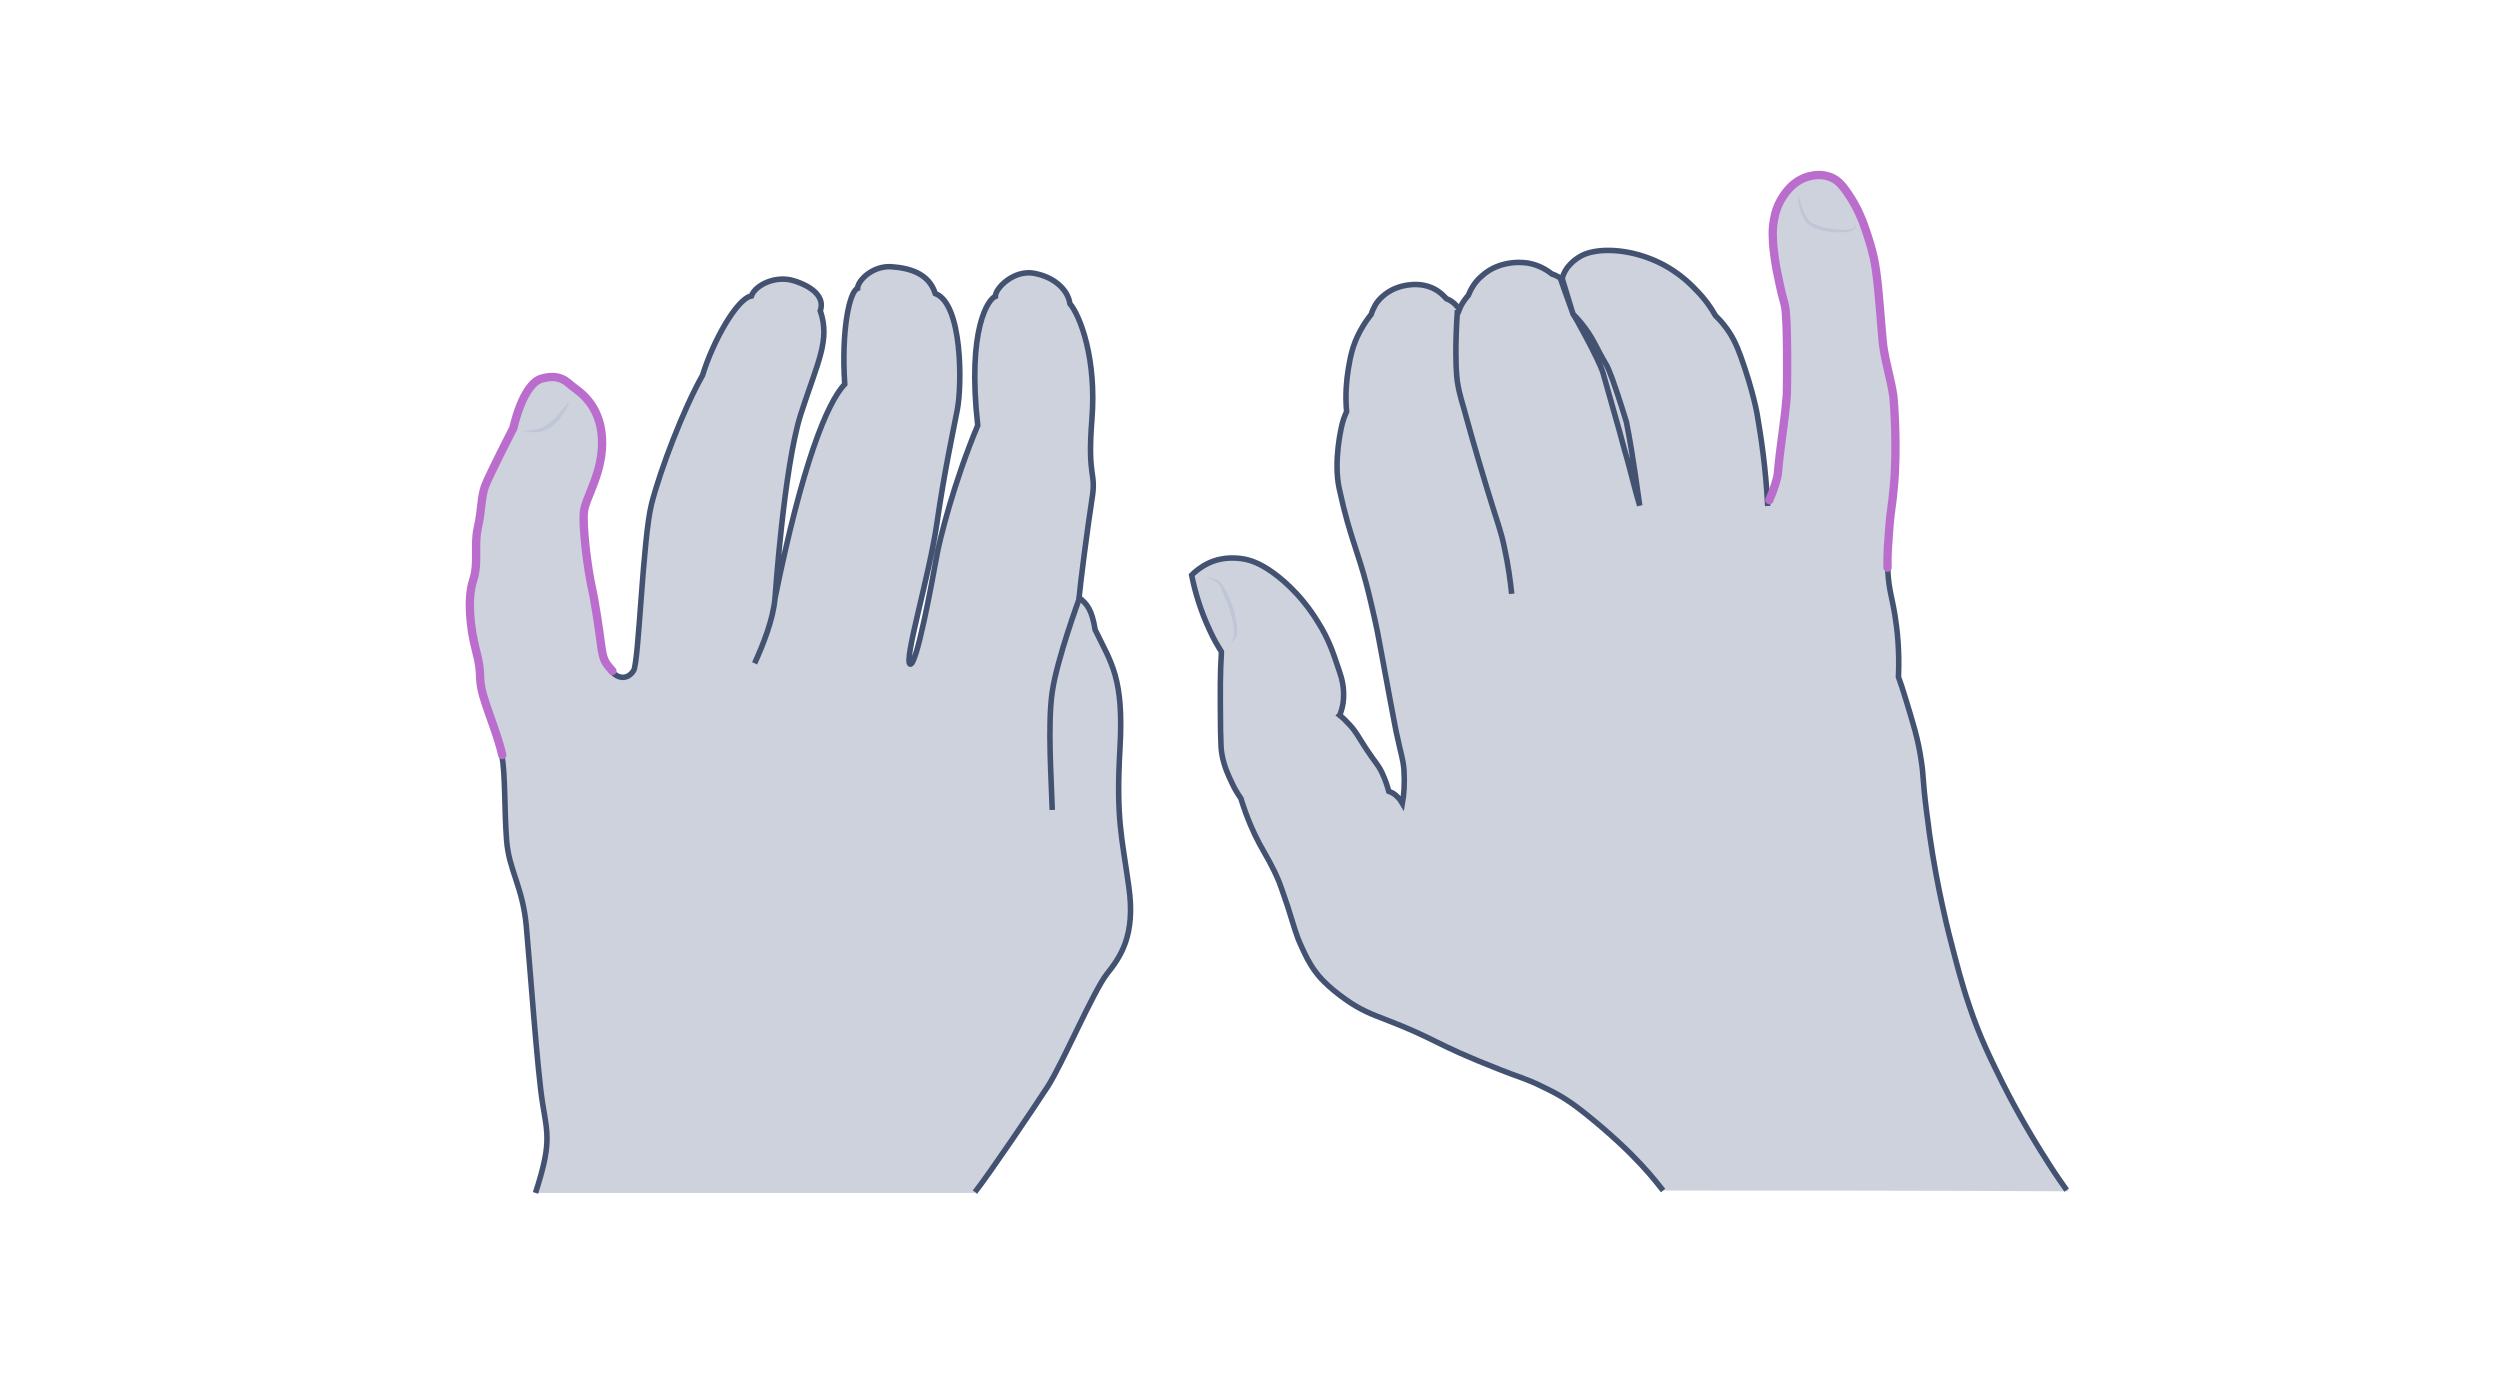 <svg width="900" height="500" viewBox="0 0 900 500" fill="none" xmlns="http://www.w3.org/2000/svg">
<path opacity="0.33" d="M350.977 429.161C356.313 422.383 372.176 398.876 377.224 391.088C382.271 383.301 393.664 356.765 398.423 350.708C403.182 344.651 408.951 337.008 406.355 319.125C403.904 301.243 401.74 295.042 403.183 269.516C404.625 243.99 400.154 238.942 394.241 226.684C393.087 219.329 391.213 217.31 388.473 215.147C388.905 210.099 391.501 190.053 393.087 179.814C394.818 169.575 391.357 172.748 393.087 150.971C394.818 129.195 388.905 113.764 385.156 109.293C384.579 104.967 380.397 100.063 372.753 98.477C365.254 96.746 358.332 103.669 358.332 106.697C355.88 107.563 348.093 118.234 351.986 153.134C343.478 173.469 338.142 194.38 336.988 201.446C335.69 208.513 329.921 240.384 327.614 239.086C325.307 237.788 334.536 207.359 337.276 188.467C340.016 169.575 342.901 156.451 344.631 147.51C346.362 138.569 346.506 109.293 336.7 105.688C334.392 98.333 327.326 96.458 320.836 96.025C314.346 95.593 308.866 100.784 308.722 103.813C305.838 104.823 302.809 118.811 304.107 138.28C297.617 145.203 288.82 167.123 279.014 215.291C279.014 215.291 282.186 168.421 288.243 149.241C294.445 130.06 298.915 122.561 295.31 111.889C297.041 106.842 292.281 103.092 285.792 101.073C279.302 99.054 271.947 102.515 270.505 106.553C265.313 107.418 256.66 122.849 252.911 135.108C245.989 147.366 237.768 168.998 234.596 181.256C231.423 193.514 229.981 238.365 228.106 241.394C226.231 244.422 222.914 244.711 220.318 241.826C217.723 238.942 217.001 238.077 216.28 232.741C215.559 227.261 214.261 217.743 212.675 210.676C211.233 203.609 209.502 189.621 210.079 184.429C210.656 179.237 217.29 170.007 216.569 157.893C215.848 145.779 208.204 141.165 206.185 139.578C204.166 138.136 201.859 134.675 194.937 136.55C188.014 138.425 184.697 154.288 184.697 154.288C184.697 154.288 175.9 171.45 174.458 175.343C173.016 179.237 173.304 183.996 171.862 190.342C170.42 196.687 172.295 203.033 170.132 209.378C168.113 215.724 168.978 226.107 171.285 234.76C173.593 243.413 171.862 243.845 173.737 250.479C175.612 256.969 179.361 265.91 180.659 272.111C181.957 278.313 181.525 292.013 182.39 302.685C183.255 313.357 188.159 319.27 189.456 333.258C190.754 347.247 193.494 386.185 195.369 397.434C197.244 408.683 198.398 412.144 192.773 429.45H350.977V429.161Z" fill="#697695"/>
<path d="M350.977 429.161C356.313 422.383 372.176 398.876 377.224 391.088C382.271 383.301 393.664 356.765 398.423 350.708C403.182 344.651 408.951 337.008 406.355 319.125C403.904 301.243 401.74 295.042 403.183 269.516C404.625 243.99 400.154 238.942 394.241 226.684C393.087 219.329 391.213 217.31 388.473 215.147C388.905 210.099 391.501 190.053 393.087 179.814C394.818 169.575 391.357 172.748 393.087 150.971C394.818 129.195 388.905 113.764 385.156 109.293C384.579 104.967 380.397 100.063 372.753 98.477C365.254 96.746 358.332 103.669 358.332 106.697C355.88 107.563 348.093 118.234 351.986 153.134C343.478 173.469 338.142 194.38 336.988 201.446C335.69 208.513 329.921 240.384 327.614 239.086C325.307 237.788 334.536 207.359 337.276 188.467C340.016 169.575 342.901 156.451 344.631 147.51C346.362 138.569 346.506 109.293 336.7 105.688C334.392 98.333 327.326 96.458 320.836 96.025C314.346 95.593 308.866 100.784 308.722 103.813C305.838 104.823 302.809 118.811 304.107 138.28C297.617 145.203 288.82 167.123 279.014 215.291C279.014 215.291 282.186 168.421 288.243 149.241C294.445 130.06 298.915 122.561 295.31 111.889C297.041 106.842 292.281 103.092 285.792 101.073C279.302 99.054 271.947 102.515 270.505 106.553C265.313 107.418 256.66 122.849 252.911 135.108C245.989 147.366 237.768 168.998 234.596 181.256C231.423 193.514 229.981 238.365 228.106 241.394C226.231 244.422 222.914 244.711 220.318 241.826C217.723 238.942 217.001 238.077 216.28 232.741C215.559 227.261 214.261 217.743 212.675 210.676C211.233 203.609 209.502 189.621 210.079 184.429C210.656 179.237 217.29 170.007 216.569 157.893C215.848 145.779 208.204 141.165 206.185 139.578C204.166 138.136 201.859 134.675 194.937 136.55C188.014 138.425 184.697 154.288 184.697 154.288C184.697 154.288 175.9 171.45 174.458 175.343C173.016 179.237 173.304 183.996 171.862 190.342C170.42 196.687 172.295 203.033 170.132 209.378C168.113 215.724 168.978 226.107 171.285 234.76C173.593 243.413 171.862 243.845 173.737 250.479C175.612 256.969 179.361 265.91 180.659 272.111C181.957 278.313 181.525 292.013 182.39 302.685C183.255 313.357 188.159 319.27 189.456 333.258C190.754 347.247 193.494 386.185 195.369 397.434C197.244 408.683 198.398 412.144 192.773 429.45" stroke="#445272" stroke-width="2" stroke-miterlimit="10"/>
<path d="M220.462 241.539C217.866 238.511 217.145 237.789 216.424 232.454C215.703 226.973 214.405 217.455 212.819 210.389C211.376 203.322 209.646 189.333 210.223 184.142C210.8 178.95 217.433 169.72 216.712 157.606C215.991 145.492 208.348 140.877 206.329 139.291C204.31 137.849 202.002 134.388 195.08 136.262C188.158 138.137 184.841 154.001 184.841 154.001C184.841 154.001 176.044 171.162 174.602 175.056C173.16 178.95 173.448 183.709 172.006 190.054C170.564 196.4 172.438 202.745 170.275 209.091C168.256 215.436 169.122 225.82 171.429 234.473C173.736 243.125 172.006 243.558 173.881 250.192C175.755 256.682 179.505 265.623 180.803 271.824" stroke="#BA6DCD" stroke-width="3" stroke-miterlimit="10" stroke-linecap="round"/>
<g opacity="0.5">
<path d="M188.159 155.298C189.89 154.865 191.765 154.865 193.495 154.433C195.226 154 196.668 153.279 197.966 152.125C199.264 151.116 200.562 149.818 201.715 148.376C202.292 147.655 202.869 146.933 203.446 146.357C204.023 145.636 204.455 144.914 205.176 144.193C204.888 145.059 204.455 145.924 204.023 146.789C203.59 147.655 203.157 148.376 202.581 149.241C201.571 150.827 200.273 152.269 198.831 153.423C197.389 154.577 195.514 155.442 193.639 155.586C191.765 155.875 190.034 155.298 188.159 155.298Z" fill="#B1BBD0"/>
</g>
<path d="M378.81 291.581C378.522 280.909 377.079 261.007 378.81 249.037C380.541 237.212 388.617 215.291 388.617 215.291" stroke="#445272" stroke-width="2" stroke-miterlimit="10"/>
<path d="M271.658 238.798C274.687 232.164 278.436 222.79 279.013 215.146" stroke="#445272" stroke-width="2" stroke-miterlimit="10"/>
<path opacity="0.33" d="M598.722 428.595C596.053 425.364 589.449 415.951 570.763 400.917C562.895 394.595 558.68 392.909 554.746 390.942C549.688 388.413 545.473 387.289 540.275 385.181C515.126 375.347 517.935 374.363 498.125 366.776C494.472 365.371 489.836 363.685 484.356 359.751C477.753 355.115 474.521 351.181 473.538 349.776C471.15 346.544 469.885 343.734 468.48 340.643C466.513 336.429 466.092 334.181 463.563 326.313C461.877 321.395 461.034 318.866 460.472 317.461C457.943 311.42 455.976 308.469 453.447 303.833C451.48 300.18 448.951 294.7 446.703 287.395C445.719 285.99 444.455 284.023 443.331 281.494C442.347 279.386 440.802 276.295 439.959 271.94C439.537 269.692 439.537 268.427 439.397 262.948C439.256 247.353 439.256 242.435 439.678 235.551C439.678 235.129 439.678 234.708 439.678 234.567C438.273 232.319 436.868 229.931 435.603 227.121C432.091 219.674 430.124 212.79 429 207.029C430.264 205.765 432.231 204.079 435.182 202.674C440.661 200.145 446 200.848 448.67 201.41C450.215 201.831 453.166 202.534 457.943 205.905C459.91 207.31 467.778 212.93 474.521 224.03C478.315 230.071 479.86 234.708 482.108 241.452C483.092 244.262 483.935 247.493 483.654 251.708C483.513 253.956 482.951 255.642 482.53 256.906C482.389 257.047 482.389 257.328 482.249 257.468C483.513 258.452 484.778 259.716 486.042 261.121C488.431 263.791 488.852 265.055 491.803 269.551C495.315 274.89 496.018 275.031 497.563 278.262C498.828 280.932 499.53 283.32 499.952 284.866C500.654 285.147 501.778 285.568 502.762 286.552C503.886 287.535 504.448 288.519 504.869 289.221C505.431 286.13 505.712 282.056 505.431 277.279C505.15 273.345 504.307 271.378 502.902 264.634C502.481 262.948 501.919 259.716 500.654 253.113C496.158 229.228 496.439 229.79 495.034 223.468C493.629 217.286 491.943 209.277 488.571 199.162C485.761 190.451 484.356 186.095 482.108 175.839C480.001 166.004 482.811 153.781 483.373 151.954C483.794 150.409 484.356 149.144 484.778 148.161C484.216 141.979 484.778 136.78 485.34 133.127C486.042 129.053 486.745 124.557 489.555 119.358C490.96 116.689 492.505 114.581 493.629 113.176C493.91 112.193 494.472 110.929 495.175 109.664C497.985 105.309 502.34 103.763 503.605 103.342C504.588 103.061 511.754 100.672 517.795 104.887C519.2 105.871 520.043 106.854 520.745 107.557C521.588 107.838 522.853 108.54 523.977 109.664C524.539 110.226 525.101 110.929 525.382 111.35C525.944 109.945 526.787 108.54 527.911 107.135C528.192 106.854 528.332 106.573 528.613 106.292C529.316 104.606 530.58 101.796 533.39 99.408C540.415 92.945 549.829 94.631 550.391 94.771C554.184 95.474 556.994 97.3 558.821 98.705C559.523 98.846 560.226 99.267 561.069 99.689C561.49 99.97 561.912 100.251 562.333 100.391C562.614 99.408 563.035 98.003 564.159 96.457C564.159 96.457 565.986 93.788 569.498 91.961C574.556 89.432 583.829 89.432 592.821 92.664C602.375 96.036 608.135 101.796 610.524 104.325C613.896 107.697 616.144 111.069 617.549 113.598C618.532 114.581 619.516 115.565 620.499 116.829C623.731 120.763 625.276 124.557 626.681 128.35C631.177 140.855 632.582 149.144 632.582 149.144C633.987 157.293 635.673 168.392 636.376 182.161C636.938 181.318 637.921 179.913 638.764 177.946C640.591 173.731 640.591 172.045 640.731 170.5C641.574 160.665 643.12 152.938 643.963 142.26C644.103 137.202 644.244 116.127 643.401 110.929C642.839 107.838 642.698 108.681 641.293 102.077C639.607 94.631 639.326 90.837 639.045 88.308C638.905 85.498 638.764 83.672 639.045 81.143C639.326 79.176 639.748 75.804 641.715 72.291C642.698 70.606 645.789 65.126 652.112 63.581C653.236 63.3 656.888 62.457 660.541 64.283C661.946 64.986 663.492 66.109 666.021 69.903C669.393 74.82 671.079 79.316 671.781 81.283C673.186 85.358 675.153 90.697 676.137 98.003C677.261 105.73 678.244 122.59 678.806 125.681C680.211 133.689 681.335 136.359 682.319 142.822C682.459 143.805 683.864 161.086 682.459 175.698C681.757 183.285 681.476 182.723 680.914 189.327C680.352 195.93 679.93 200.707 680.352 206.467C680.773 213.071 681.757 215.038 682.881 221.922C683.724 227.121 684.567 234.708 684.145 244.121C684.848 246.088 685.831 248.898 686.815 252.27C689.203 260.138 691.17 266.179 692.294 273.907C693.278 279.948 692.716 280.229 694.261 292.593C694.683 295.824 695.104 298.494 695.245 300.18C696.79 311.139 698.617 320.271 699.881 326.032C700.583 329.263 701.707 334.462 703.393 340.784C704.939 346.685 706.906 354.553 709.716 362.702C713.509 374.082 717.584 382.091 721.658 390.38C724.047 395.157 729.807 406.256 738.518 419.744C740.907 423.538 743.155 426.629 744.7 428.877C695.526 428.596 647.194 428.595 598.722 428.595Z" fill="#697695"/>
<path d="M544.209 213.773C543.788 209.839 543.085 203.938 541.54 196.913C540.276 190.872 539.432 189.327 535.358 175.979C530.581 160.243 528.193 151.392 527.49 148.863C526.928 146.474 525.523 142.822 524.68 137.623C524.54 136.499 524.118 133.689 524.118 126.664C524.118 122.871 524.259 117.672 524.68 111.631" stroke="#445272" stroke-width="2" stroke-miterlimit="10"/>
<path d="M590.292 182.02C589.87 179.491 588.044 164.599 585.515 151.954C585.515 151.954 582.845 143.102 580.457 136.499C577.928 129.755 579.192 133.548 574.275 123.995C571.325 118.094 567.25 114.019 566.267 113.036C565.002 108.821 563.738 104.746 562.473 100.531C562.333 100.531 562.192 100.672 561.911 100.672C563.316 104.887 564.862 108.821 566.267 112.895C566.548 113.176 575.539 129.193 577.085 134.251C577.225 134.813 578.349 138.606 580.457 146.193C582.845 154.483 583.548 157.152 584.812 161.929C586.077 165.863 588.325 175.417 590.292 182.02Z" stroke="#445272" stroke-width="2" stroke-miterlimit="10"/>
<g opacity="0.5">
<path d="M442.769 232.039C443.471 231.055 444.033 229.791 444.174 228.667C444.314 227.543 444.174 226.278 444.033 225.154C443.612 222.766 443.05 220.378 442.207 218.13C441.786 217.006 441.364 215.882 440.802 214.758C440.381 213.634 439.819 212.369 439.397 211.386C438.414 209.278 436.025 208.154 433.496 208.014C434.761 207.873 436.025 208.014 437.29 208.435C438.554 208.857 439.678 209.7 440.381 210.964C441.645 213.212 442.629 215.46 443.612 217.849C444.455 220.237 445.017 222.766 445.298 225.295C445.438 226.559 445.438 227.824 445.017 229.088C444.314 230.212 443.612 231.196 442.769 232.039Z" fill="#B1BBD0"/>
</g>
<path d="M598.722 428.596C596.053 425.364 589.449 415.951 570.763 400.918C562.895 394.595 558.68 392.909 554.746 390.942C549.688 388.413 545.473 387.289 540.275 385.182C515.126 375.347 517.935 374.363 498.125 366.776C494.472 365.371 489.836 363.685 484.356 359.752C477.753 355.115 474.521 351.181 473.538 349.776C471.15 346.545 469.885 343.735 468.48 340.644C466.513 336.429 466.092 334.181 463.563 326.313C461.877 321.395 461.034 318.866 460.472 317.461C457.943 311.42 455.976 308.47 453.447 303.833C451.48 300.18 448.951 294.701 446.703 287.395C445.719 285.99 444.455 284.023 443.331 281.494C442.347 279.386 440.802 276.295 439.959 271.94C439.537 269.692 439.537 268.428 439.397 262.948C439.256 247.353 439.256 242.435 439.678 235.551C439.678 235.129 439.678 234.708 439.678 234.567C438.273 232.319 436.868 229.931 435.603 227.121C432.091 219.675 430.124 212.79 429 207.03C430.264 205.765 432.231 204.079 435.182 202.674C440.661 200.145 446 200.848 448.67 201.41C450.215 201.831 453.166 202.534 457.943 205.906C459.91 207.311 467.778 212.931 474.521 224.03C478.315 230.071 479.86 234.708 482.108 241.452C483.092 244.262 483.935 247.493 483.654 251.708C483.513 253.956 482.951 255.642 482.53 256.907C482.389 257.047 482.389 257.328 482.249 257.469C483.513 258.452 484.778 259.717 486.042 261.122C488.431 263.791 488.852 265.056 491.803 269.552C495.315 274.89 496.018 275.031 497.563 278.262C498.828 280.932 499.53 283.32 499.952 284.866C500.654 285.147 501.778 285.568 502.762 286.552C503.886 287.535 504.448 288.519 504.869 289.221C505.431 286.13 505.712 282.056 505.431 277.279C505.15 273.345 504.307 271.378 502.902 264.634C502.481 262.948 501.919 259.717 500.654 253.113C496.158 229.228 496.439 229.79 495.034 223.468C493.629 217.286 491.943 209.278 488.571 199.162C485.761 190.451 484.356 186.095 482.108 175.839C480.001 166.004 482.811 153.781 483.373 151.954C483.794 150.409 484.356 149.144 484.778 148.161C484.216 141.979 484.778 136.781 485.34 133.128C486.042 129.053 486.745 124.557 489.555 119.359C490.96 116.689 492.505 114.582 493.629 113.177C493.91 112.193 494.472 110.929 495.175 109.664C497.985 105.309 502.34 103.763 503.605 103.342C504.588 103.061 511.754 100.672 517.795 104.887C519.2 105.871 520.043 106.854 520.745 107.557C521.588 107.838 522.853 108.54 523.977 109.664C524.539 110.226 525.101 110.929 525.382 111.35C525.944 109.945 526.787 108.54 527.911 107.135C528.192 106.854 528.332 106.573 528.613 106.292C529.316 104.606 530.58 101.796 533.39 99.408C540.415 92.945 549.829 94.631 550.391 94.772C554.184 95.474 556.994 97.3 558.821 98.705C559.523 98.846 560.226 99.267 561.069 99.689C561.49 99.97 561.912 100.251 562.333 100.391C562.614 99.408 563.035 98.003 564.159 96.457C564.159 96.457 565.986 93.788 569.498 91.962C574.556 89.433 583.829 89.433 592.821 92.664C602.375 96.036 608.135 101.796 610.524 104.325C613.896 107.697 616.144 111.069 617.549 113.598C618.532 114.582 619.516 115.565 620.499 116.83C623.731 120.764 625.276 124.557 626.681 128.351C631.177 140.855 632.582 149.144 632.582 149.144C633.987 157.293 635.673 168.393 636.376 182.161" stroke="#445272" stroke-width="2" stroke-miterlimit="10"/>
<path d="M679.649 204.922C679.649 205.484 679.649 205.484 679.649 206.046C680.071 212.649 681.054 214.616 682.178 221.501C683.021 226.699 683.864 234.286 683.443 243.699C684.145 245.666 685.129 248.476 686.112 251.848C688.501 259.716 690.468 265.758 691.592 273.485C692.575 279.527 692.013 279.808 693.559 292.171C693.98 295.403 694.402 298.072 694.542 299.758C696.088 310.717 697.914 319.85 699.179 325.61C699.881 328.842 701.005 334.04 702.691 340.362C704.237 346.263 706.204 354.131 709.014 362.28C712.807 373.661 716.881 381.669 720.956 389.958C723.344 394.735 729.105 405.835 737.816 419.322C740.204 423.116 742.452 426.207 743.998 428.455" stroke="#445272" stroke-width="2" stroke-miterlimit="10"/>
<path d="M636.938 180.054C638.764 175.839 639.888 172.045 640.028 170.359C640.871 160.524 642.417 152.797 643.26 142.119C643.4 137.061 643.541 115.986 642.698 110.788C642.136 107.697 641.995 108.54 640.59 101.936C638.904 94.49 638.623 90.697 638.342 88.168C638.202 85.358 638.061 83.531 638.342 81.002C638.623 79.035 639.045 75.663 641.012 72.151C641.995 70.465 645.086 64.985 651.409 63.44C652.533 63.159 656.186 62.316 659.839 64.142C661.244 64.845 662.789 65.969 665.318 69.762C668.69 74.68 670.376 79.176 671.079 81.143C672.484 85.217 674.451 90.556 675.434 97.862C676.558 105.589 677.542 122.449 678.104 125.54C679.509 133.549 680.633 136.218 681.616 142.681C681.756 143.665 683.161 160.946 681.756 175.558C681.054 183.145 680.773 182.583 680.211 189.186C679.79 194.946 679.368 199.442 679.509 204.36" stroke="#BA6DCD" stroke-width="3" stroke-miterlimit="10" stroke-linecap="round"/>
<g opacity="0.5">
<path d="M647.335 69.482C647.897 71.871 648.459 74.259 649.442 76.367C649.723 76.929 650.004 77.35 650.285 77.912C650.566 78.474 650.847 79.036 651.128 79.317C651.831 80.02 652.814 80.582 653.938 81.003C656.186 81.846 658.575 82.268 660.823 82.549C661.947 82.689 663.211 82.689 664.476 82.689C665.6 82.689 667.005 82.549 667.567 81.706C667.567 81.565 667.567 81.284 667.567 81.144C667.567 80.863 667.426 80.722 667.426 80.441C667.286 80.02 667.145 79.598 667.005 79.177C667.286 79.598 667.426 80.02 667.567 80.441C667.707 80.722 667.707 80.863 667.848 81.144C667.848 81.425 667.988 81.565 667.988 81.846C667.707 82.549 667.005 82.83 666.443 83.111C665.74 83.392 665.178 83.392 664.616 83.532C663.352 83.673 662.087 83.673 660.823 83.673C658.294 83.532 655.905 83.111 653.517 82.127C652.393 81.565 651.128 81.144 650.145 80.02C649.723 79.458 649.442 78.896 649.161 78.334C648.88 77.772 648.599 77.21 648.459 76.648C647.475 74.4 647.335 71.871 647.335 69.482Z" fill="#B1BBD0"/>
</g>
</svg>
